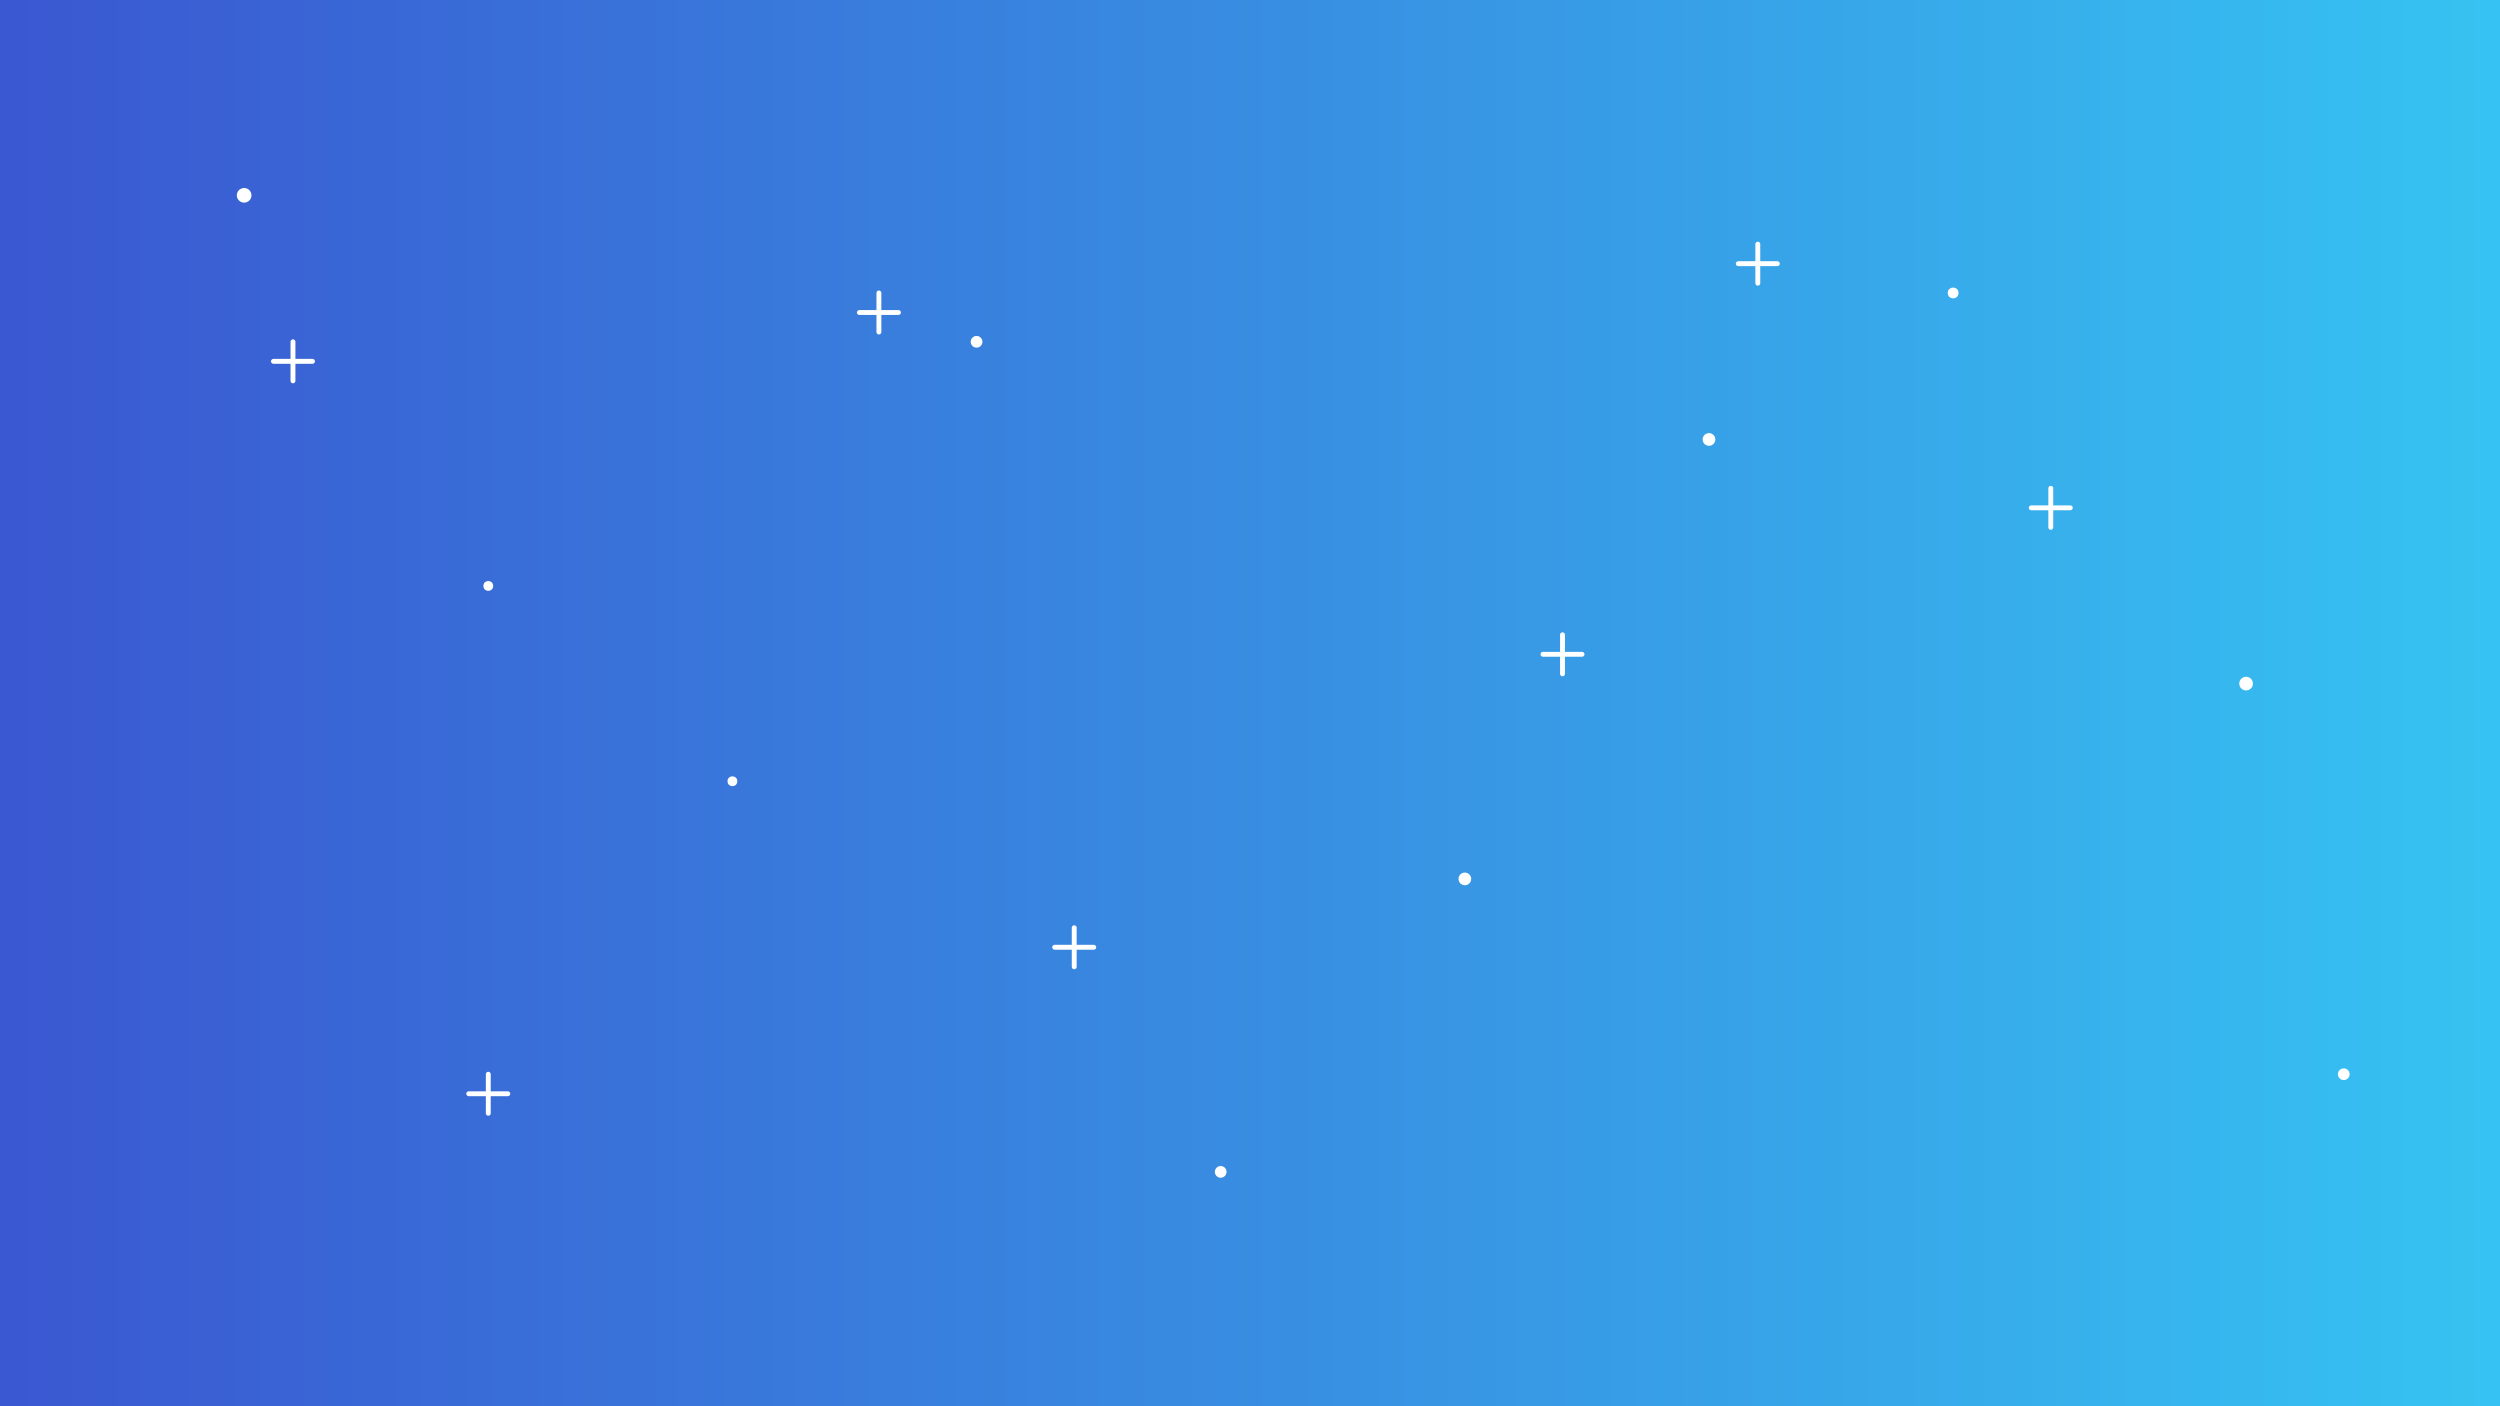 <svg width="512" height="288" xmlns="http://www.w3.org/2000/svg">
  <rect width="100%" height="100%" fill="#333333" stroke="none"/>
  <defs>
    <linearGradient id="grad" x1="0%" y1="0%" x2="100%" y2="0%">
      <stop offset="0%" style="stop-color:#3a57d1; stop-opacity:1" />
      <stop offset="100%" style="stop-color:#36c3f2; stop-opacity:1" />
    </linearGradient>
  </defs>
  <rect width="100%" height="100%" fill="url(#grad)" />
  <g fill="white">
    <circle cx="50" cy="40" r="1.5" />
    <circle cx="100" cy="120" r="1" />
    <circle cx="200" cy="70" r="1.2" />
    <circle cx="300" cy="180" r="1.3" />
    <circle cx="400" cy="60" r="1.1" />
    <circle cx="460" cy="140" r="1.4" />
    <circle cx="250" cy="240" r="1.2" />
    <circle cx="150" cy="160" r="1" />
    <circle cx="350" cy="90" r="1.3" />
    <circle cx="480" cy="220" r="1.2" />
  </g>
  <g stroke="white" stroke-width="1" stroke-linecap="round">
    <line x1="60" y1="70" x2="60" y2="78" />
    <line x1="56" y1="74" x2="64" y2="74" />
    <line x1="180" y1="60" x2="180" y2="68" />
    <line x1="176" y1="64" x2="184" y2="64" />
    <line x1="320" y1="130" x2="320" y2="138" />
    <line x1="316" y1="134" x2="324" y2="134" />
    <line x1="420" y1="100" x2="420" y2="108" />
    <line x1="416" y1="104" x2="424" y2="104" />
    <line x1="220" y1="190" x2="220" y2="198" />
    <line x1="216" y1="194" x2="224" y2="194" />
    <line x1="100" y1="220" x2="100" y2="228" />
    <line x1="96" y1="224" x2="104" y2="224" />
    <line x1="360" y1="50" x2="360" y2="58" />
    <line x1="356" y1="54" x2="364" y2="54" />
  </g>
</svg>
